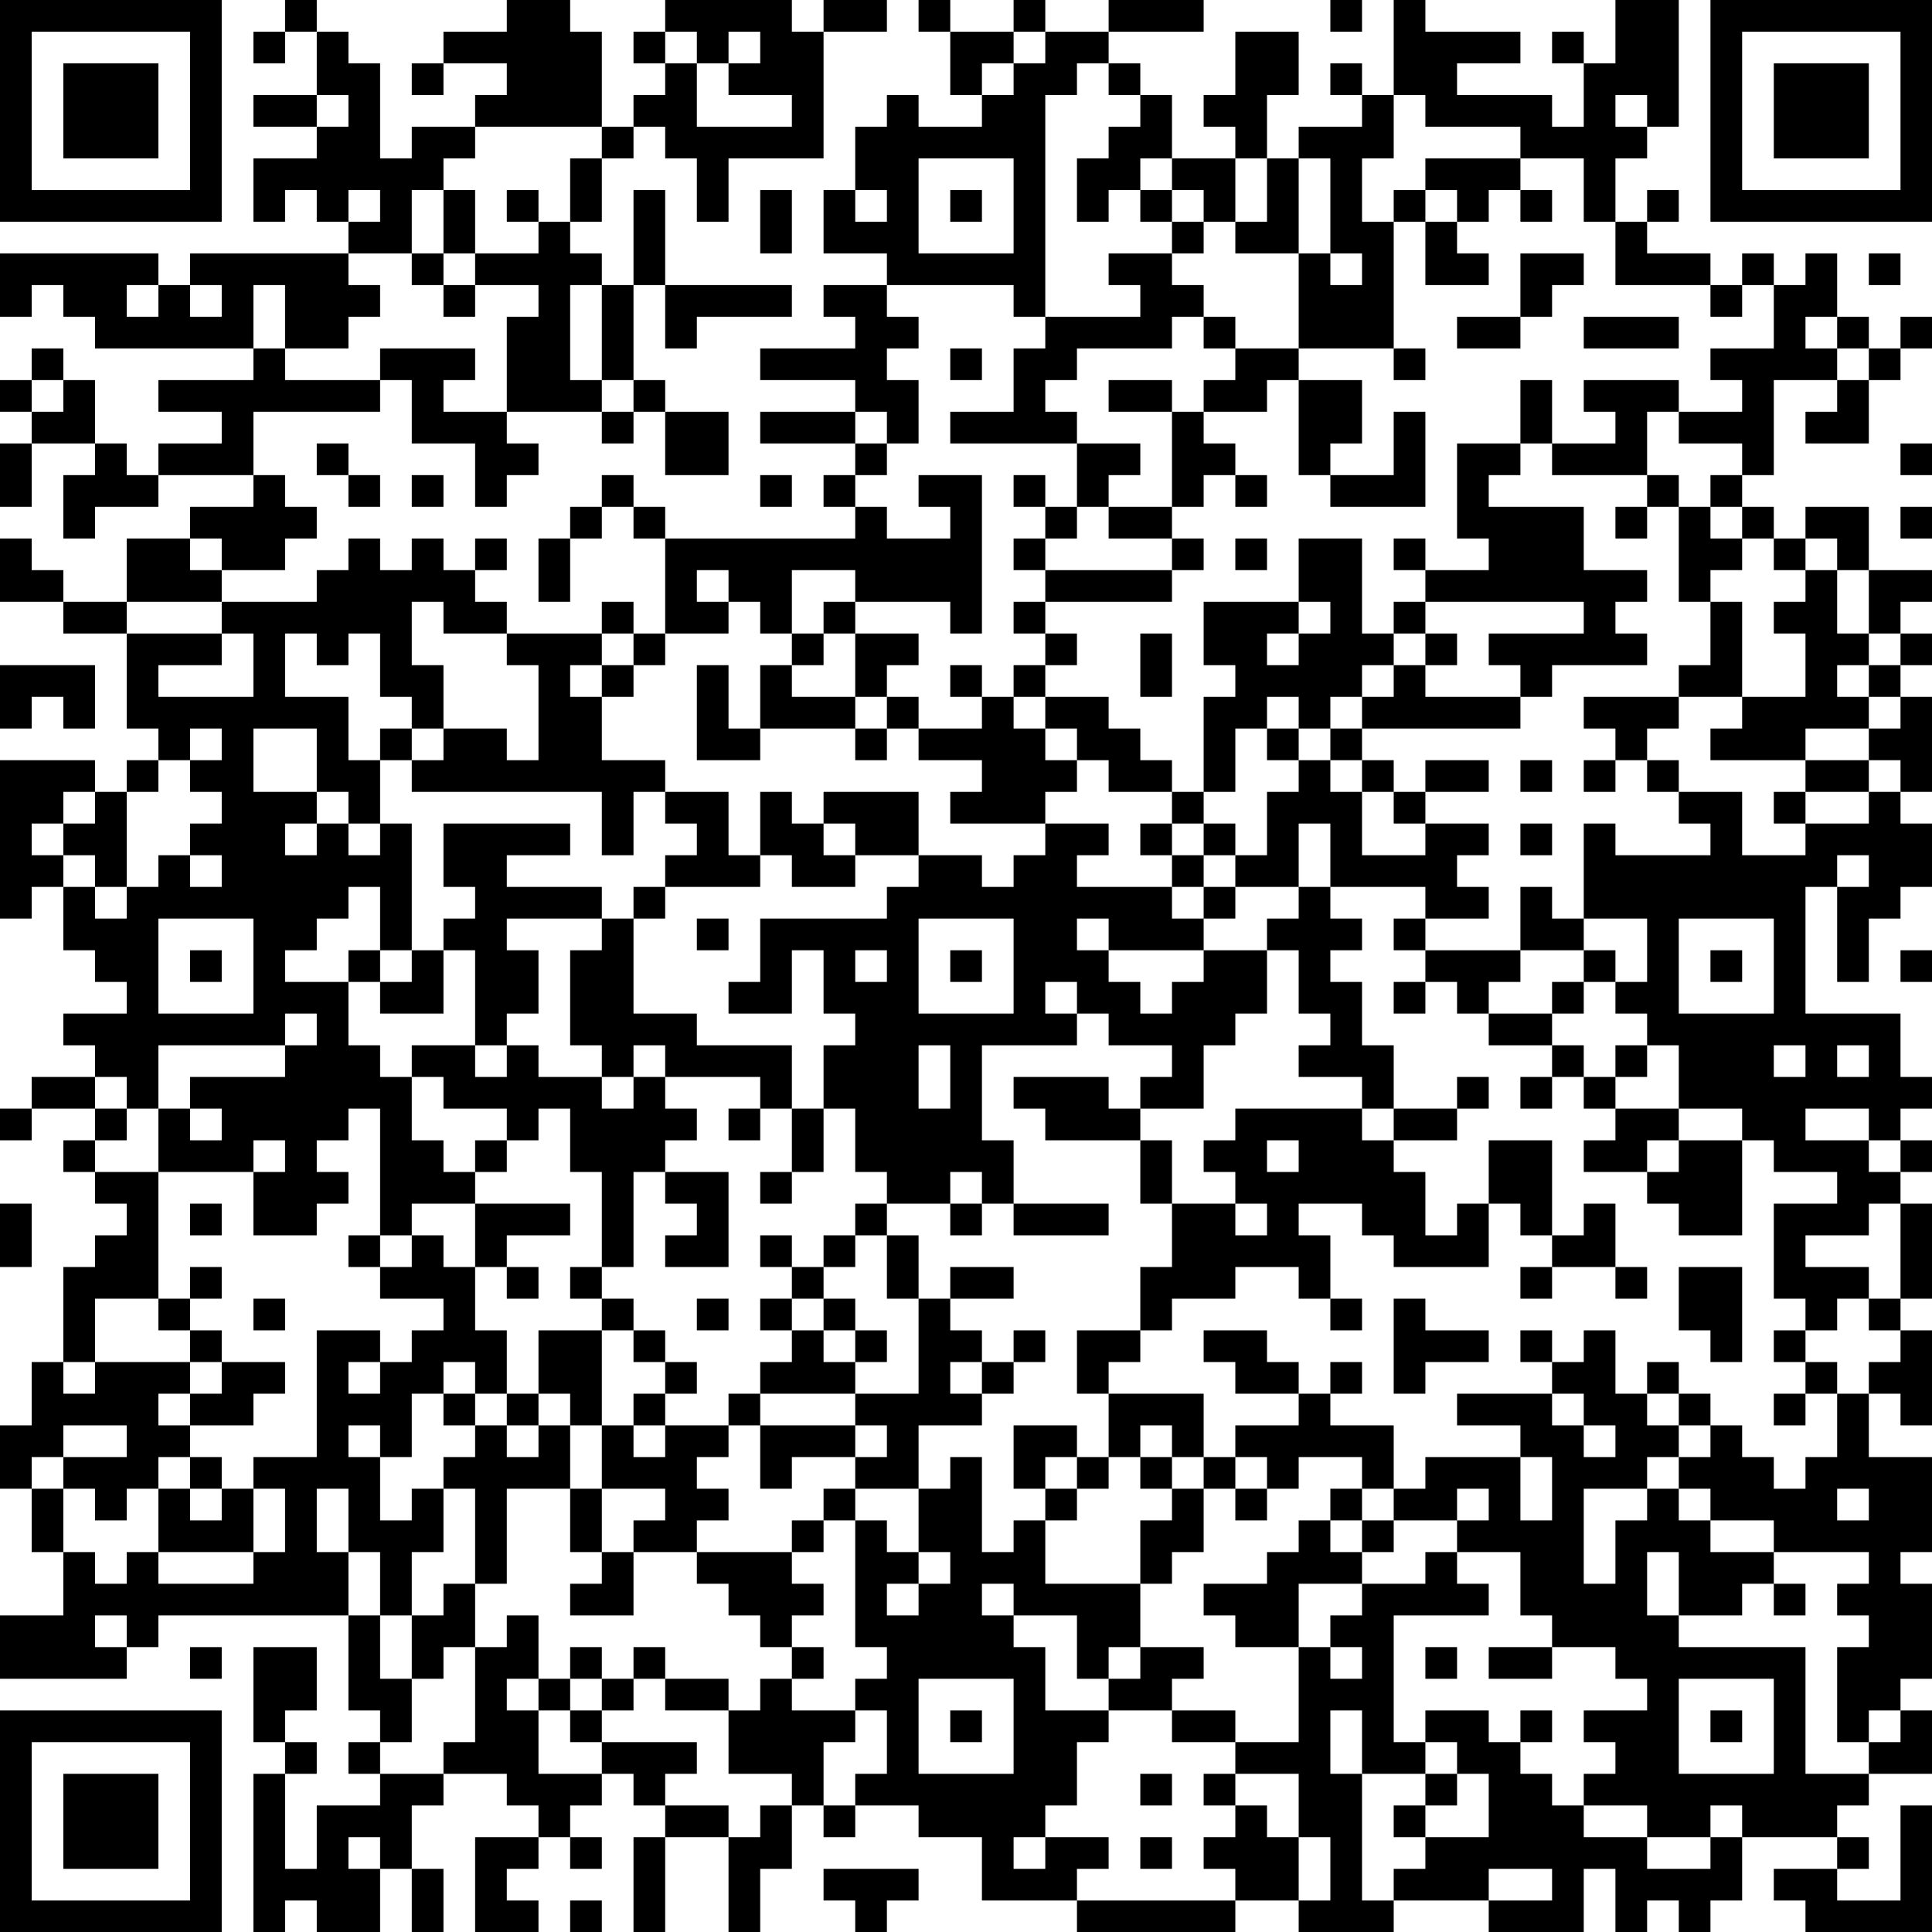 <?xml version="1.0" encoding="UTF-8"?>
<svg xmlns="http://www.w3.org/2000/svg" version="1.1" width="200" height="200" viewBox="0 0 200 200"><rect x="0" y="0" width="200" height="200" fill="#ffffff"/><g transform="scale(3.279)"><g transform="translate(0,0)"><path fill-rule="evenodd" d="M9 0L9 1L8 1L8 2L9 2L9 1L10 1L10 3L8 3L8 4L10 4L10 5L8 5L8 7L9 7L9 6L10 6L10 7L11 7L11 8L6 8L6 9L5 9L5 8L0 8L0 10L1 10L1 9L2 9L2 10L3 10L3 11L8 11L8 12L5 12L5 13L7 13L7 14L5 14L5 15L4 15L4 14L3 14L3 12L2 12L2 11L1 11L1 12L0 12L0 13L1 13L1 14L0 14L0 16L1 16L1 14L3 14L3 15L2 15L2 17L3 17L3 16L5 16L5 15L8 15L8 16L6 16L6 17L4 17L4 19L2 19L2 18L1 18L1 17L0 17L0 19L2 19L2 20L4 20L4 23L5 23L5 24L4 24L4 25L3 25L3 24L0 24L0 29L1 29L1 28L2 28L2 30L3 30L3 31L4 31L4 32L2 32L2 33L3 33L3 34L1 34L1 35L0 35L0 36L1 36L1 35L3 35L3 36L2 36L2 37L3 37L3 38L4 38L4 39L3 39L3 40L2 40L2 43L1 43L1 45L0 45L0 47L1 47L1 49L2 49L2 51L0 51L0 53L4 53L4 52L5 52L5 51L11 51L11 54L12 54L12 55L11 55L11 56L12 56L12 57L10 57L10 59L9 59L9 56L10 56L10 55L9 55L9 54L10 54L10 52L8 52L8 55L9 55L9 56L8 56L8 61L9 61L9 60L10 60L10 61L12 61L12 59L13 59L13 61L14 61L14 59L13 59L13 57L14 57L14 56L16 56L16 57L17 57L17 58L15 58L15 61L17 61L17 60L16 60L16 59L17 59L17 58L18 58L18 59L19 59L19 58L18 58L18 57L19 57L19 56L20 56L20 57L21 57L21 58L20 58L20 61L21 61L21 58L23 58L23 61L24 61L24 59L25 59L25 57L26 57L26 58L27 58L27 57L29 57L29 58L31 58L31 60L34 60L34 61L39 61L39 60L41 60L41 61L44 61L44 60L47 60L47 61L50 61L50 59L51 59L51 61L52 61L52 60L53 60L53 61L54 61L54 60L55 60L55 58L58 58L58 59L56 59L56 60L57 60L57 61L61 61L61 57L60 57L60 60L58 60L58 59L59 59L59 58L58 58L58 57L59 57L59 56L61 56L61 54L60 54L60 53L61 53L61 50L60 50L60 49L61 49L61 46L59 46L59 44L60 44L60 45L61 45L61 42L60 42L60 41L61 41L61 38L60 38L60 37L61 37L61 36L60 36L60 35L61 35L61 34L60 34L60 32L57 32L57 28L58 28L58 31L59 31L59 29L60 29L60 28L61 28L61 26L60 26L60 25L61 25L61 22L60 22L60 21L61 21L61 20L60 20L60 19L61 19L61 18L59 18L59 16L57 16L57 17L56 17L56 16L55 16L55 15L56 15L56 12L58 12L58 13L57 13L57 14L59 14L59 12L60 12L60 11L61 11L61 10L60 10L60 11L59 11L59 10L58 10L58 8L57 8L57 9L56 9L56 8L55 8L55 9L54 9L54 8L52 8L52 7L53 7L53 6L52 6L52 7L51 7L51 5L52 5L52 4L53 4L53 0L51 0L51 2L50 2L50 1L49 1L49 2L50 2L50 4L49 4L49 3L46 3L46 2L48 2L48 1L45 1L45 0L44 0L44 3L43 3L43 2L42 2L42 3L43 3L43 4L41 4L41 5L40 5L40 3L41 3L41 1L39 1L39 3L38 3L38 4L39 4L39 5L37 5L37 3L36 3L36 2L35 2L35 1L38 1L38 0L35 0L35 1L33 1L33 0L32 0L32 1L30 1L30 0L29 0L29 1L30 1L30 3L31 3L31 4L29 4L29 3L28 3L28 4L27 4L27 6L26 6L26 8L28 8L28 9L26 9L26 10L27 10L27 11L24 11L24 12L27 12L27 13L24 13L24 14L27 14L27 15L26 15L26 16L27 16L27 17L21 17L21 16L20 16L20 15L19 15L19 16L18 16L18 17L17 17L17 19L18 19L18 17L19 17L19 16L20 16L20 17L21 17L21 20L20 20L20 19L19 19L19 20L16 20L16 19L15 19L15 18L16 18L16 17L15 17L15 18L14 18L14 17L13 17L13 18L12 18L12 17L11 17L11 18L10 18L10 19L7 19L7 18L9 18L9 17L10 17L10 16L9 16L9 15L8 15L8 13L12 13L12 12L13 12L13 14L15 14L15 16L16 16L16 15L17 15L17 14L16 14L16 13L19 13L19 14L20 14L20 13L21 13L21 15L23 15L23 13L21 13L21 12L20 12L20 9L21 9L21 11L22 11L22 10L25 10L25 9L21 9L21 6L20 6L20 9L19 9L19 8L18 8L18 7L19 7L19 5L20 5L20 4L21 4L21 5L22 5L22 7L23 7L23 5L26 5L26 1L28 1L28 0L26 0L26 1L25 1L25 0L21 0L21 1L20 1L20 2L21 2L21 3L20 3L20 4L19 4L19 1L18 1L18 0L16 0L16 1L14 1L14 2L13 2L13 3L14 3L14 2L16 2L16 3L15 3L15 4L13 4L13 5L12 5L12 2L11 2L11 1L10 1L10 0ZM42 0L42 1L43 1L43 0ZM21 1L21 2L22 2L22 4L25 4L25 3L23 3L23 2L24 2L24 1L23 1L23 2L22 2L22 1ZM32 1L32 2L31 2L31 3L32 3L32 2L33 2L33 1ZM34 2L34 3L33 3L33 10L32 10L32 9L28 9L28 10L29 10L29 11L28 11L28 12L29 12L29 14L28 14L28 13L27 13L27 14L28 14L28 15L27 15L27 16L28 16L28 17L30 17L30 16L29 16L29 15L31 15L31 20L30 20L30 19L27 19L27 18L25 18L25 20L24 20L24 19L23 19L23 18L22 18L22 19L23 19L23 20L21 20L21 21L20 21L20 20L19 20L19 21L18 21L18 22L19 22L19 24L21 24L21 25L20 25L20 27L19 27L19 25L13 25L13 24L14 24L14 23L16 23L16 24L17 24L17 21L16 21L16 20L14 20L14 19L13 19L13 21L14 21L14 23L13 23L13 22L12 22L12 20L11 20L11 21L10 21L10 20L9 20L9 22L11 22L11 24L12 24L12 26L11 26L11 25L10 25L10 23L8 23L8 25L10 25L10 26L9 26L9 27L10 27L10 26L11 26L11 27L12 27L12 26L13 26L13 30L12 30L12 28L11 28L11 29L10 29L10 30L9 30L9 31L11 31L11 33L12 33L12 34L13 34L13 36L14 36L14 37L15 37L15 38L13 38L13 39L12 39L12 35L11 35L11 36L10 36L10 37L11 37L11 38L10 38L10 39L8 39L8 37L9 37L9 36L8 36L8 37L5 37L5 35L6 35L6 36L7 36L7 35L6 35L6 34L9 34L9 33L10 33L10 32L9 32L9 33L5 33L5 35L4 35L4 34L3 34L3 35L4 35L4 36L3 36L3 37L5 37L5 41L3 41L3 43L2 43L2 44L3 44L3 43L6 43L6 44L5 44L5 45L6 45L6 46L5 46L5 47L4 47L4 48L3 48L3 47L2 47L2 46L4 46L4 45L2 45L2 46L1 46L1 47L2 47L2 49L3 49L3 50L4 50L4 49L5 49L5 50L8 50L8 49L9 49L9 47L8 47L8 46L10 46L10 42L12 42L12 43L11 43L11 44L12 44L12 43L13 43L13 42L14 42L14 41L12 41L12 40L13 40L13 39L14 39L14 40L15 40L15 42L16 42L16 44L15 44L15 43L14 43L14 44L13 44L13 46L12 46L12 45L11 45L11 46L12 46L12 48L13 48L13 47L14 47L14 49L13 49L13 51L12 51L12 49L11 49L11 47L10 47L10 49L11 49L11 51L12 51L12 53L13 53L13 55L12 55L12 56L14 56L14 55L15 55L15 52L16 52L16 51L17 51L17 53L16 53L16 54L17 54L17 56L19 56L19 55L22 55L22 56L21 56L21 57L23 57L23 58L24 58L24 57L25 57L25 56L23 56L23 54L24 54L24 53L25 53L25 54L27 54L27 55L26 55L26 57L27 57L27 56L28 56L28 54L27 54L27 53L28 53L28 52L27 52L27 48L28 48L28 49L29 49L29 50L28 50L28 51L29 51L29 50L30 50L30 49L29 49L29 47L30 47L30 46L31 46L31 49L32 49L32 48L33 48L33 50L36 50L36 52L35 52L35 53L34 53L34 51L32 51L32 50L31 50L31 51L32 51L32 52L33 52L33 54L35 54L35 55L34 55L34 57L33 57L33 58L32 58L32 59L33 59L33 58L35 58L35 59L34 59L34 60L39 60L39 59L38 59L38 58L39 58L39 57L40 57L40 58L41 58L41 60L42 60L42 58L41 58L41 56L39 56L39 55L41 55L41 52L42 52L42 53L43 53L43 52L42 52L42 51L43 51L43 50L45 50L45 49L46 49L46 50L47 50L47 51L44 51L44 55L45 55L45 56L43 56L43 54L42 54L42 56L43 56L43 60L44 60L44 59L45 59L45 58L47 58L47 56L46 56L46 55L45 55L45 54L47 54L47 55L48 55L48 56L49 56L49 57L50 57L50 58L52 58L52 59L54 59L54 58L55 58L55 57L54 57L54 58L52 58L52 57L50 57L50 56L51 56L51 55L50 55L50 54L52 54L52 53L51 53L51 52L49 52L49 51L48 51L48 49L46 49L46 48L47 48L47 47L46 47L46 48L44 48L44 47L45 47L45 46L48 46L48 48L49 48L49 46L48 46L48 45L46 45L46 44L49 44L49 45L50 45L50 46L51 46L51 45L50 45L50 44L49 44L49 43L50 43L50 42L51 42L51 44L52 44L52 45L53 45L53 46L52 46L52 47L50 47L50 50L51 50L51 48L52 48L52 47L53 47L53 48L54 48L54 49L56 49L56 50L55 50L55 51L53 51L53 49L52 49L52 51L53 51L53 52L57 52L57 56L59 56L59 55L60 55L60 54L59 54L59 55L58 55L58 52L59 52L59 51L58 51L58 50L59 50L59 49L56 49L56 48L54 48L54 47L53 47L53 46L54 46L54 45L55 45L55 46L56 46L56 47L57 47L57 46L58 46L58 44L59 44L59 43L60 43L60 42L59 42L59 41L60 41L60 38L59 38L59 39L57 39L57 40L59 40L59 41L58 41L58 42L57 42L57 41L56 41L56 38L58 38L58 37L56 37L56 36L55 36L55 35L53 35L53 33L52 33L52 32L51 32L51 31L52 31L52 29L50 29L50 26L51 26L51 27L54 27L54 26L53 26L53 25L55 25L55 27L57 27L57 26L59 26L59 25L60 25L60 24L59 24L59 23L60 23L60 22L59 22L59 21L60 21L60 20L59 20L59 18L58 18L58 17L57 17L57 18L56 18L56 17L55 17L55 16L54 16L54 15L55 15L55 14L53 14L53 13L55 13L55 12L54 12L54 11L56 11L56 9L55 9L55 10L54 10L54 9L51 9L51 7L50 7L50 5L48 5L48 4L45 4L45 3L44 3L44 5L43 5L43 7L44 7L44 11L41 11L41 8L42 8L42 9L43 9L43 8L42 8L42 5L41 5L41 8L39 8L39 7L40 7L40 5L39 5L39 7L38 7L38 6L37 6L37 5L36 5L36 6L35 6L35 7L34 7L34 5L35 5L35 4L36 4L36 3L35 3L35 2ZM10 3L10 4L11 4L11 3ZM51 3L51 4L52 4L52 3ZM15 4L15 5L14 5L14 6L13 6L13 8L11 8L11 9L12 9L12 10L11 10L11 11L9 11L9 9L8 9L8 11L9 11L9 12L12 12L12 11L15 11L15 12L14 12L14 13L16 13L16 10L17 10L17 9L15 9L15 8L17 8L17 7L18 7L18 5L19 5L19 4ZM29 5L29 8L32 8L32 5ZM45 5L45 6L44 6L44 7L45 7L45 9L47 9L47 8L46 8L46 7L47 7L47 6L48 6L48 7L49 7L49 6L48 6L48 5ZM11 6L11 7L12 7L12 6ZM14 6L14 8L13 8L13 9L14 9L14 10L15 10L15 9L14 9L14 8L15 8L15 6ZM16 6L16 7L17 7L17 6ZM24 6L24 8L25 8L25 6ZM27 6L27 7L28 7L28 6ZM30 6L30 7L31 7L31 6ZM36 6L36 7L37 7L37 8L35 8L35 9L36 9L36 10L33 10L33 11L32 11L32 13L30 13L30 14L34 14L34 16L33 16L33 15L32 15L32 16L33 16L33 17L32 17L32 18L33 18L33 19L32 19L32 20L33 20L33 21L32 21L32 22L31 22L31 21L30 21L30 22L31 22L31 23L29 23L29 22L28 22L28 21L29 21L29 20L27 20L27 19L26 19L26 20L25 20L25 21L24 21L24 23L23 23L23 21L22 21L22 24L24 24L24 23L27 23L27 24L28 24L28 23L29 23L29 24L31 24L31 25L30 25L30 26L33 26L33 27L32 27L32 28L31 28L31 27L29 27L29 25L26 25L26 26L25 26L25 25L24 25L24 27L23 27L23 25L21 25L21 26L22 26L22 27L21 27L21 28L20 28L20 29L19 29L19 28L16 28L16 27L18 27L18 26L14 26L14 28L15 28L15 29L14 29L14 30L13 30L13 31L12 31L12 30L11 30L11 31L12 31L12 32L14 32L14 30L15 30L15 33L13 33L13 34L14 34L14 35L16 35L16 36L15 36L15 37L16 37L16 36L17 36L17 35L18 35L18 37L19 37L19 40L18 40L18 41L19 41L19 42L17 42L17 44L16 44L16 45L15 45L15 44L14 44L14 45L15 45L15 46L14 46L14 47L15 47L15 50L14 50L14 51L13 51L13 53L14 53L14 52L15 52L15 50L16 50L16 47L18 47L18 49L19 49L19 50L18 50L18 51L20 51L20 49L22 49L22 50L23 50L23 51L24 51L24 52L25 52L25 53L26 53L26 52L25 52L25 51L26 51L26 50L25 50L25 49L26 49L26 48L27 48L27 47L29 47L29 45L31 45L31 44L32 44L32 43L33 43L33 42L32 42L32 43L31 43L31 42L30 42L30 41L32 41L32 40L30 40L30 41L29 41L29 39L28 39L28 38L30 38L30 39L31 39L31 38L32 38L32 39L35 39L35 38L32 38L32 36L31 36L31 33L34 33L34 32L35 32L35 33L37 33L37 34L36 34L36 35L35 35L35 34L32 34L32 35L33 35L33 36L36 36L36 38L37 38L37 40L36 40L36 42L34 42L34 44L35 44L35 46L34 46L34 45L32 45L32 47L33 47L33 48L34 48L34 47L35 47L35 46L36 46L36 47L37 47L37 48L36 48L36 50L37 50L37 49L38 49L38 47L39 47L39 48L40 48L40 47L41 47L41 46L43 46L43 47L42 47L42 48L41 48L41 49L40 49L40 50L38 50L38 51L39 51L39 52L41 52L41 50L43 50L43 49L44 49L44 48L43 48L43 47L44 47L44 45L42 45L42 44L43 44L43 43L42 43L42 44L41 44L41 43L40 43L40 42L38 42L38 43L39 43L39 44L41 44L41 45L39 45L39 46L38 46L38 44L35 44L35 43L36 43L36 42L37 42L37 41L39 41L39 40L41 40L41 41L42 41L42 42L43 42L43 41L42 41L42 39L41 39L41 38L43 38L43 39L44 39L44 40L47 40L47 38L48 38L48 39L49 39L49 40L48 40L48 41L49 41L49 40L51 40L51 41L52 41L52 40L51 40L51 38L50 38L50 39L49 39L49 36L47 36L47 38L46 38L46 39L45 39L45 37L44 37L44 36L46 36L46 35L47 35L47 34L46 34L46 35L44 35L44 33L43 33L43 31L42 31L42 30L43 30L43 29L42 29L42 28L45 28L45 29L44 29L44 30L45 30L45 31L44 31L44 32L45 32L45 31L46 31L46 32L47 32L47 33L49 33L49 34L48 34L48 35L49 35L49 34L50 34L50 35L51 35L51 36L50 36L50 37L52 37L52 38L53 38L53 39L55 39L55 36L53 36L53 35L51 35L51 34L52 34L52 33L51 33L51 34L50 34L50 33L49 33L49 32L50 32L50 31L51 31L51 30L50 30L50 29L49 29L49 28L48 28L48 30L45 30L45 29L47 29L47 28L46 28L46 27L47 27L47 26L45 26L45 25L47 25L47 24L45 24L45 25L44 25L44 24L43 24L43 23L48 23L48 22L49 22L49 21L52 21L52 20L51 20L51 19L52 19L52 18L50 18L50 16L47 16L47 15L48 15L48 14L49 14L49 15L52 15L52 16L51 16L51 17L52 17L52 16L53 16L53 19L54 19L54 21L53 21L53 22L50 22L50 23L51 23L51 24L50 24L50 25L51 25L51 24L52 24L52 25L53 25L53 24L52 24L52 23L53 23L53 22L55 22L55 23L54 23L54 24L57 24L57 25L56 25L56 26L57 26L57 25L59 25L59 24L57 24L57 23L59 23L59 22L58 22L58 21L59 21L59 20L58 20L58 18L57 18L57 19L56 19L56 20L57 20L57 22L55 22L55 19L54 19L54 18L55 18L55 17L54 17L54 16L53 16L53 15L52 15L52 13L53 13L53 12L50 12L50 13L51 13L51 14L49 14L49 12L48 12L48 14L46 14L46 17L47 17L47 18L45 18L45 17L44 17L44 18L45 18L45 19L44 19L44 20L43 20L43 17L41 17L41 19L38 19L38 21L39 21L39 22L38 22L38 25L37 25L37 24L36 24L36 23L35 23L35 22L33 22L33 21L34 21L34 20L33 20L33 19L37 19L37 18L38 18L38 17L37 17L37 16L38 16L38 15L39 15L39 16L40 16L40 15L39 15L39 14L38 14L38 13L40 13L40 12L41 12L41 15L42 15L42 16L45 16L45 13L44 13L44 15L42 15L42 14L43 14L43 12L41 12L41 11L39 11L39 10L38 10L38 9L37 9L37 8L38 8L38 7L37 7L37 6ZM45 6L45 7L46 7L46 6ZM48 8L48 10L46 10L46 11L48 11L48 10L49 10L49 9L50 9L50 8ZM59 8L59 9L60 9L60 8ZM4 9L4 10L5 10L5 9ZM6 9L6 10L7 10L7 9ZM18 9L18 12L19 12L19 13L20 13L20 12L19 12L19 9ZM37 10L37 11L34 11L34 12L33 12L33 13L34 13L34 14L36 14L36 15L35 15L35 16L34 16L34 17L33 17L33 18L37 18L37 17L35 17L35 16L37 16L37 13L38 13L38 12L39 12L39 11L38 11L38 10ZM50 10L50 11L53 11L53 10ZM57 10L57 11L58 11L58 12L59 12L59 11L58 11L58 10ZM30 11L30 12L31 12L31 11ZM44 11L44 12L45 12L45 11ZM1 12L1 13L2 13L2 12ZM35 12L35 13L37 13L37 12ZM10 14L10 15L11 15L11 16L12 16L12 15L11 15L11 14ZM60 14L60 15L61 15L61 14ZM13 15L13 16L14 16L14 15ZM24 15L24 16L25 16L25 15ZM60 16L60 17L61 17L61 16ZM6 17L6 18L7 18L7 17ZM39 17L39 18L40 18L40 17ZM4 19L4 20L7 20L7 21L5 21L5 22L8 22L8 20L7 20L7 19ZM41 19L41 20L40 20L40 21L41 21L41 20L42 20L42 19ZM45 19L45 20L44 20L44 21L43 21L43 22L42 22L42 23L41 23L41 22L40 22L40 23L39 23L39 25L38 25L38 26L37 26L37 25L35 25L35 24L34 24L34 23L33 23L33 22L32 22L32 23L33 23L33 24L34 24L34 25L33 25L33 26L35 26L35 27L34 27L34 28L37 28L37 29L38 29L38 30L35 30L35 29L34 29L34 30L35 30L35 31L36 31L36 32L37 32L37 31L38 31L38 30L40 30L40 32L39 32L39 33L38 33L38 35L36 35L36 36L37 36L37 38L39 38L39 39L40 39L40 38L39 38L39 37L38 37L38 36L39 36L39 35L43 35L43 36L44 36L44 35L43 35L43 34L41 34L41 33L42 33L42 32L41 32L41 30L40 30L40 29L41 29L41 28L42 28L42 26L41 26L41 28L39 28L39 27L40 27L40 25L41 25L41 24L42 24L42 25L43 25L43 27L45 27L45 26L44 26L44 25L43 25L43 24L42 24L42 23L43 23L43 22L44 22L44 21L45 21L45 22L48 22L48 21L47 21L47 20L50 20L50 19ZM26 20L26 21L25 21L25 22L27 22L27 23L28 23L28 22L27 22L27 20ZM36 20L36 22L37 22L37 20ZM45 20L45 21L46 21L46 20ZM0 21L0 23L1 23L1 22L2 22L2 23L3 23L3 21ZM19 21L19 22L20 22L20 21ZM6 23L6 24L5 24L5 25L4 25L4 28L3 28L3 27L2 27L2 26L3 26L3 25L2 25L2 26L1 26L1 27L2 27L2 28L3 28L3 29L4 29L4 28L5 28L5 27L6 27L6 28L7 28L7 27L6 27L6 26L7 26L7 25L6 25L6 24L7 24L7 23ZM12 23L12 24L13 24L13 23ZM40 23L40 24L41 24L41 23ZM48 24L48 25L49 25L49 24ZM26 26L26 27L27 27L27 28L25 28L25 27L24 27L24 28L21 28L21 29L20 29L20 32L22 32L22 33L25 33L25 35L24 35L24 34L21 34L21 33L20 33L20 34L19 34L19 33L18 33L18 30L19 30L19 29L16 29L16 30L17 30L17 32L16 32L16 33L15 33L15 34L16 34L16 33L17 33L17 34L19 34L19 35L20 35L20 34L21 34L21 35L22 35L22 36L21 36L21 37L20 37L20 40L19 40L19 41L20 41L20 42L19 42L19 45L18 45L18 44L17 44L17 45L16 45L16 46L17 46L17 45L18 45L18 47L19 47L19 49L20 49L20 48L21 48L21 47L19 47L19 45L20 45L20 46L21 46L21 45L23 45L23 46L22 46L22 47L23 47L23 48L22 48L22 49L25 49L25 48L26 48L26 47L27 47L27 46L28 46L28 45L27 45L27 44L29 44L29 41L28 41L28 39L27 39L27 38L28 38L28 37L27 37L27 35L26 35L26 33L27 33L27 32L26 32L26 30L25 30L25 32L23 32L23 31L24 31L24 29L28 29L28 28L29 28L29 27L27 27L27 26ZM36 26L36 27L37 27L37 28L38 28L38 29L39 29L39 28L38 28L38 27L39 27L39 26L38 26L38 27L37 27L37 26ZM48 26L48 27L49 27L49 26ZM58 27L58 28L59 28L59 27ZM5 29L5 32L8 32L8 29ZM22 29L22 30L23 30L23 29ZM29 29L29 32L32 32L32 29ZM53 29L53 32L56 32L56 29ZM6 30L6 31L7 31L7 30ZM27 30L27 31L28 31L28 30ZM30 30L30 31L31 31L31 30ZM48 30L48 31L47 31L47 32L49 32L49 31L50 31L50 30ZM54 30L54 31L55 31L55 30ZM60 30L60 31L61 31L61 30ZM33 31L33 32L34 32L34 31ZM29 33L29 35L30 35L30 33ZM56 33L56 34L57 34L57 33ZM58 33L58 34L59 34L59 33ZM23 35L23 36L24 36L24 35ZM25 35L25 37L24 37L24 38L25 38L25 37L26 37L26 35ZM57 35L57 36L59 36L59 37L60 37L60 36L59 36L59 35ZM40 36L40 37L41 37L41 36ZM52 36L52 37L53 37L53 36ZM21 37L21 38L22 38L22 39L21 39L21 40L23 40L23 37ZM30 37L30 38L31 38L31 37ZM0 38L0 40L1 40L1 38ZM6 38L6 39L7 39L7 38ZM15 38L15 40L16 40L16 41L17 41L17 40L16 40L16 39L18 39L18 38ZM11 39L11 40L12 40L12 39ZM24 39L24 40L25 40L25 41L24 41L24 42L25 42L25 43L24 43L24 44L23 44L23 45L24 45L24 47L25 47L25 46L27 46L27 45L24 45L24 44L27 44L27 43L28 43L28 42L27 42L27 41L26 41L26 40L27 40L27 39L26 39L26 40L25 40L25 39ZM6 40L6 41L5 41L5 42L6 42L6 43L7 43L7 44L6 44L6 45L8 45L8 44L9 44L9 43L7 43L7 42L6 42L6 41L7 41L7 40ZM53 40L53 42L54 42L54 43L55 43L55 40ZM8 41L8 42L9 42L9 41ZM22 41L22 42L23 42L23 41ZM25 41L25 42L26 42L26 43L27 43L27 42L26 42L26 41ZM44 41L44 44L45 44L45 43L47 43L47 42L45 42L45 41ZM20 42L20 43L21 43L21 44L20 44L20 45L21 45L21 44L22 44L22 43L21 43L21 42ZM48 42L48 43L49 43L49 42ZM56 42L56 43L57 43L57 44L56 44L56 45L57 45L57 44L58 44L58 43L57 43L57 42ZM30 43L30 44L31 44L31 43ZM52 43L52 44L53 44L53 45L54 45L54 44L53 44L53 43ZM36 45L36 46L37 46L37 47L38 47L38 46L37 46L37 45ZM6 46L6 47L5 47L5 49L8 49L8 47L7 47L7 46ZM33 46L33 47L34 47L34 46ZM39 46L39 47L40 47L40 46ZM6 47L6 48L7 48L7 47ZM58 47L58 48L59 48L59 47ZM42 48L42 49L43 49L43 48ZM56 50L56 51L57 51L57 50ZM3 51L3 52L4 52L4 51ZM6 52L6 53L7 53L7 52ZM18 52L18 53L17 53L17 54L18 54L18 55L19 55L19 54L20 54L20 53L21 53L21 54L23 54L23 53L21 53L21 52L20 52L20 53L19 53L19 52ZM36 52L36 53L35 53L35 54L37 54L37 55L39 55L39 54L37 54L37 53L38 53L38 52ZM45 52L45 53L46 53L46 52ZM47 52L47 53L49 53L49 52ZM18 53L18 54L19 54L19 53ZM29 53L29 56L32 56L32 53ZM53 53L53 56L56 56L56 53ZM30 54L30 55L31 55L31 54ZM48 54L48 55L49 55L49 54ZM54 54L54 55L55 55L55 54ZM36 56L36 57L37 57L37 56ZM38 56L38 57L39 57L39 56ZM45 56L45 57L44 57L44 58L45 58L45 57L46 57L46 56ZM11 58L11 59L12 59L12 58ZM36 58L36 59L37 59L37 58ZM26 59L26 60L27 60L27 61L28 61L28 60L29 60L29 59ZM47 59L47 60L49 60L49 59ZM18 60L18 61L19 61L19 60ZM0 0L0 7L7 7L7 0ZM1 1L1 6L6 6L6 1ZM2 2L2 5L5 5L5 2ZM54 0L54 7L61 7L61 0ZM55 1L55 6L60 6L60 1ZM56 2L56 5L59 5L59 2ZM0 54L0 61L7 61L7 54ZM1 55L1 60L6 60L6 55ZM2 56L2 59L5 59L5 56Z" fill="#000000"/></g></g></svg>
